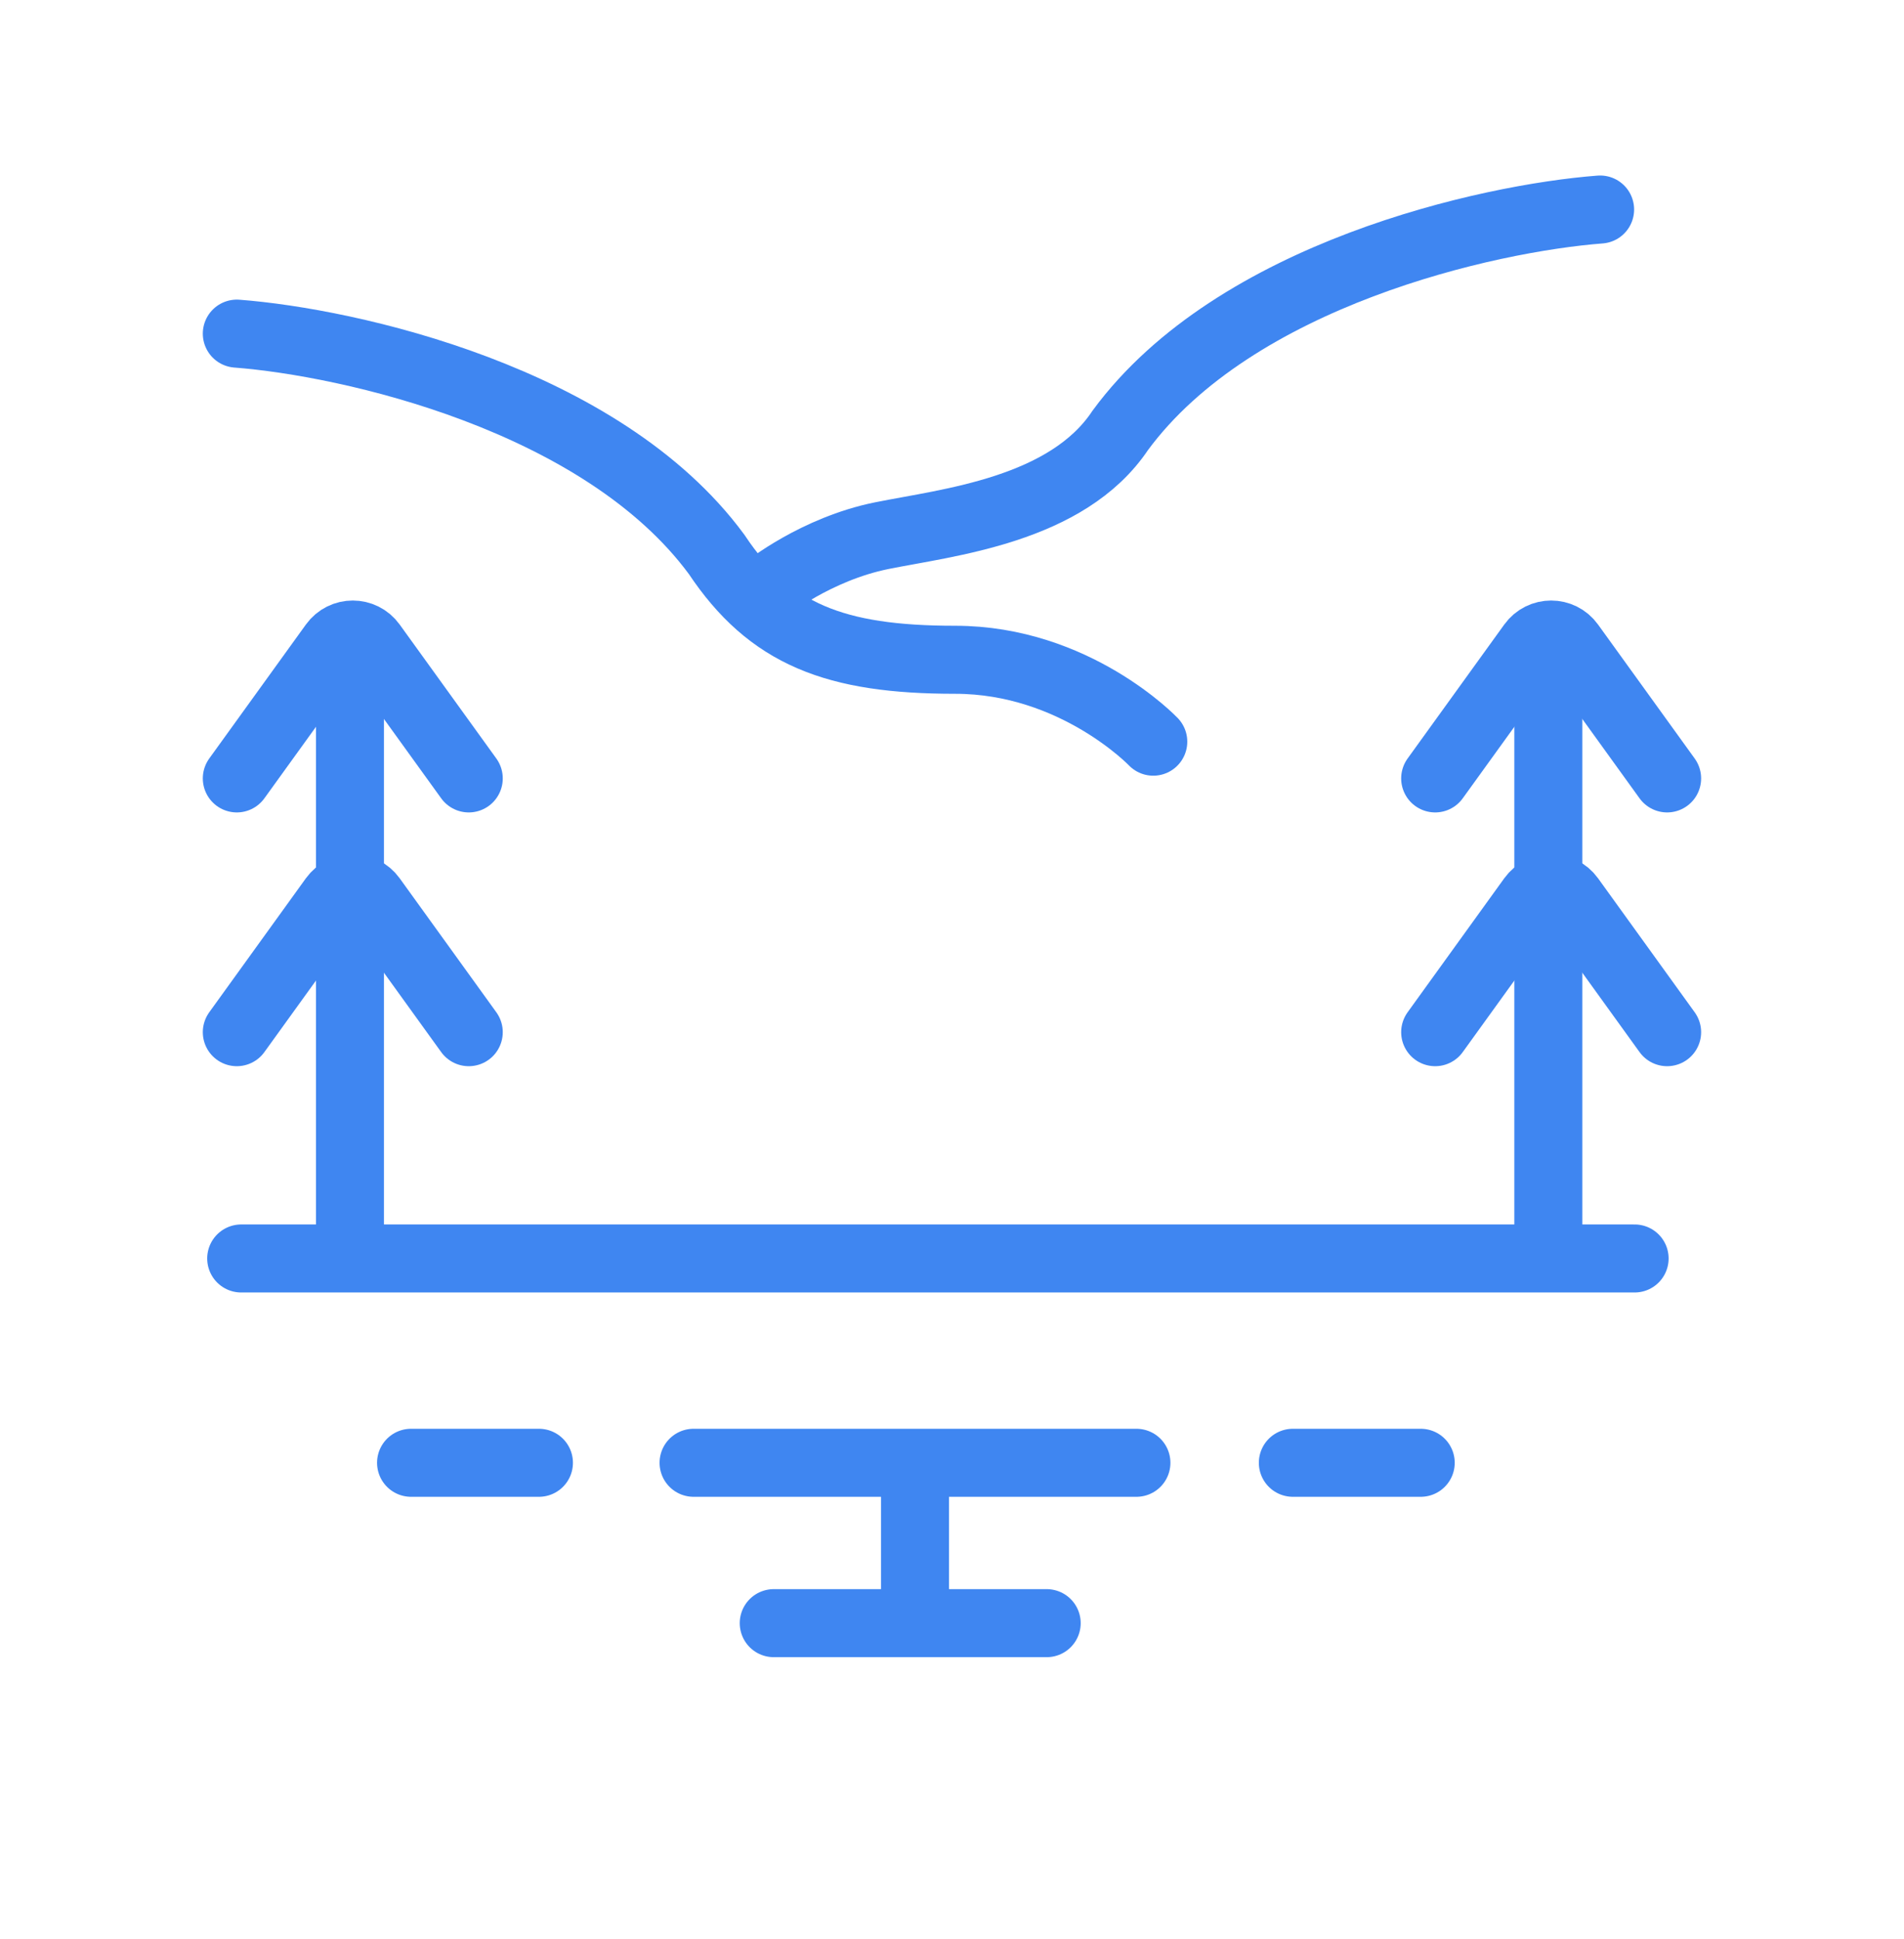 <svg width="56" height="57" viewBox="0 0 56 57" fill="none" xmlns="http://www.w3.org/2000/svg">
<path d="M6.965 9.809C10.26 10.06 17.695 11.71 21.076 16.298C22.645 18.653 24.561 19.398 28.092 19.398C31.623 19.398 33.92 21.806 33.92 21.806" stroke="#3F86F1" stroke-width="2" stroke-linecap="round"/>
<path d="M47.062 6.16C43.767 6.412 36.332 8.061 32.951 12.65C31.382 15.005 27.879 15.357 25.935 15.749C23.991 16.141 22.532 17.32 22.532 17.32" stroke="#3F86F1" stroke-width="2" stroke-linecap="round"/>
<path d="M6.965 22.886L9.808 18.947C10.088 18.559 10.664 18.559 10.944 18.947L13.787 22.886" stroke="#3F86F1" stroke-width="2" stroke-linecap="round"/>
<path d="M6.965 30.347L9.808 26.407C10.088 26.02 10.664 26.02 10.944 26.407L13.787 30.347" stroke="#3F86F1" stroke-width="2" stroke-linecap="round"/>
<path d="M10.293 19.105V36.984" stroke="#3F86F1" stroke-width="2" stroke-linecap="round"/>
<path d="M42.211 22.886L45.054 18.947C45.334 18.559 45.91 18.559 46.19 18.947L49.033 22.886" stroke="#3F86F1" stroke-width="2" stroke-linecap="round"/>
<path d="M42.211 30.347L45.054 26.407C45.334 26.02 45.91 26.02 46.19 26.407L49.033 30.347" stroke="#3F86F1" stroke-width="2" stroke-linecap="round"/>
<path d="M45.539 19.105V36.984" stroke="#3F86F1" stroke-width="2" stroke-linecap="round"/>
<path d="M7.094 37H48.077M20.399 43.007H26.912M33.424 43.007H26.912M26.912 43.007V47.722M22.757 47.722H30.785M15.851 43.007H12.09M41.786 43.007H38.025" stroke="#3F86F1" stroke-width="2" stroke-linecap="round"/>
</svg>
